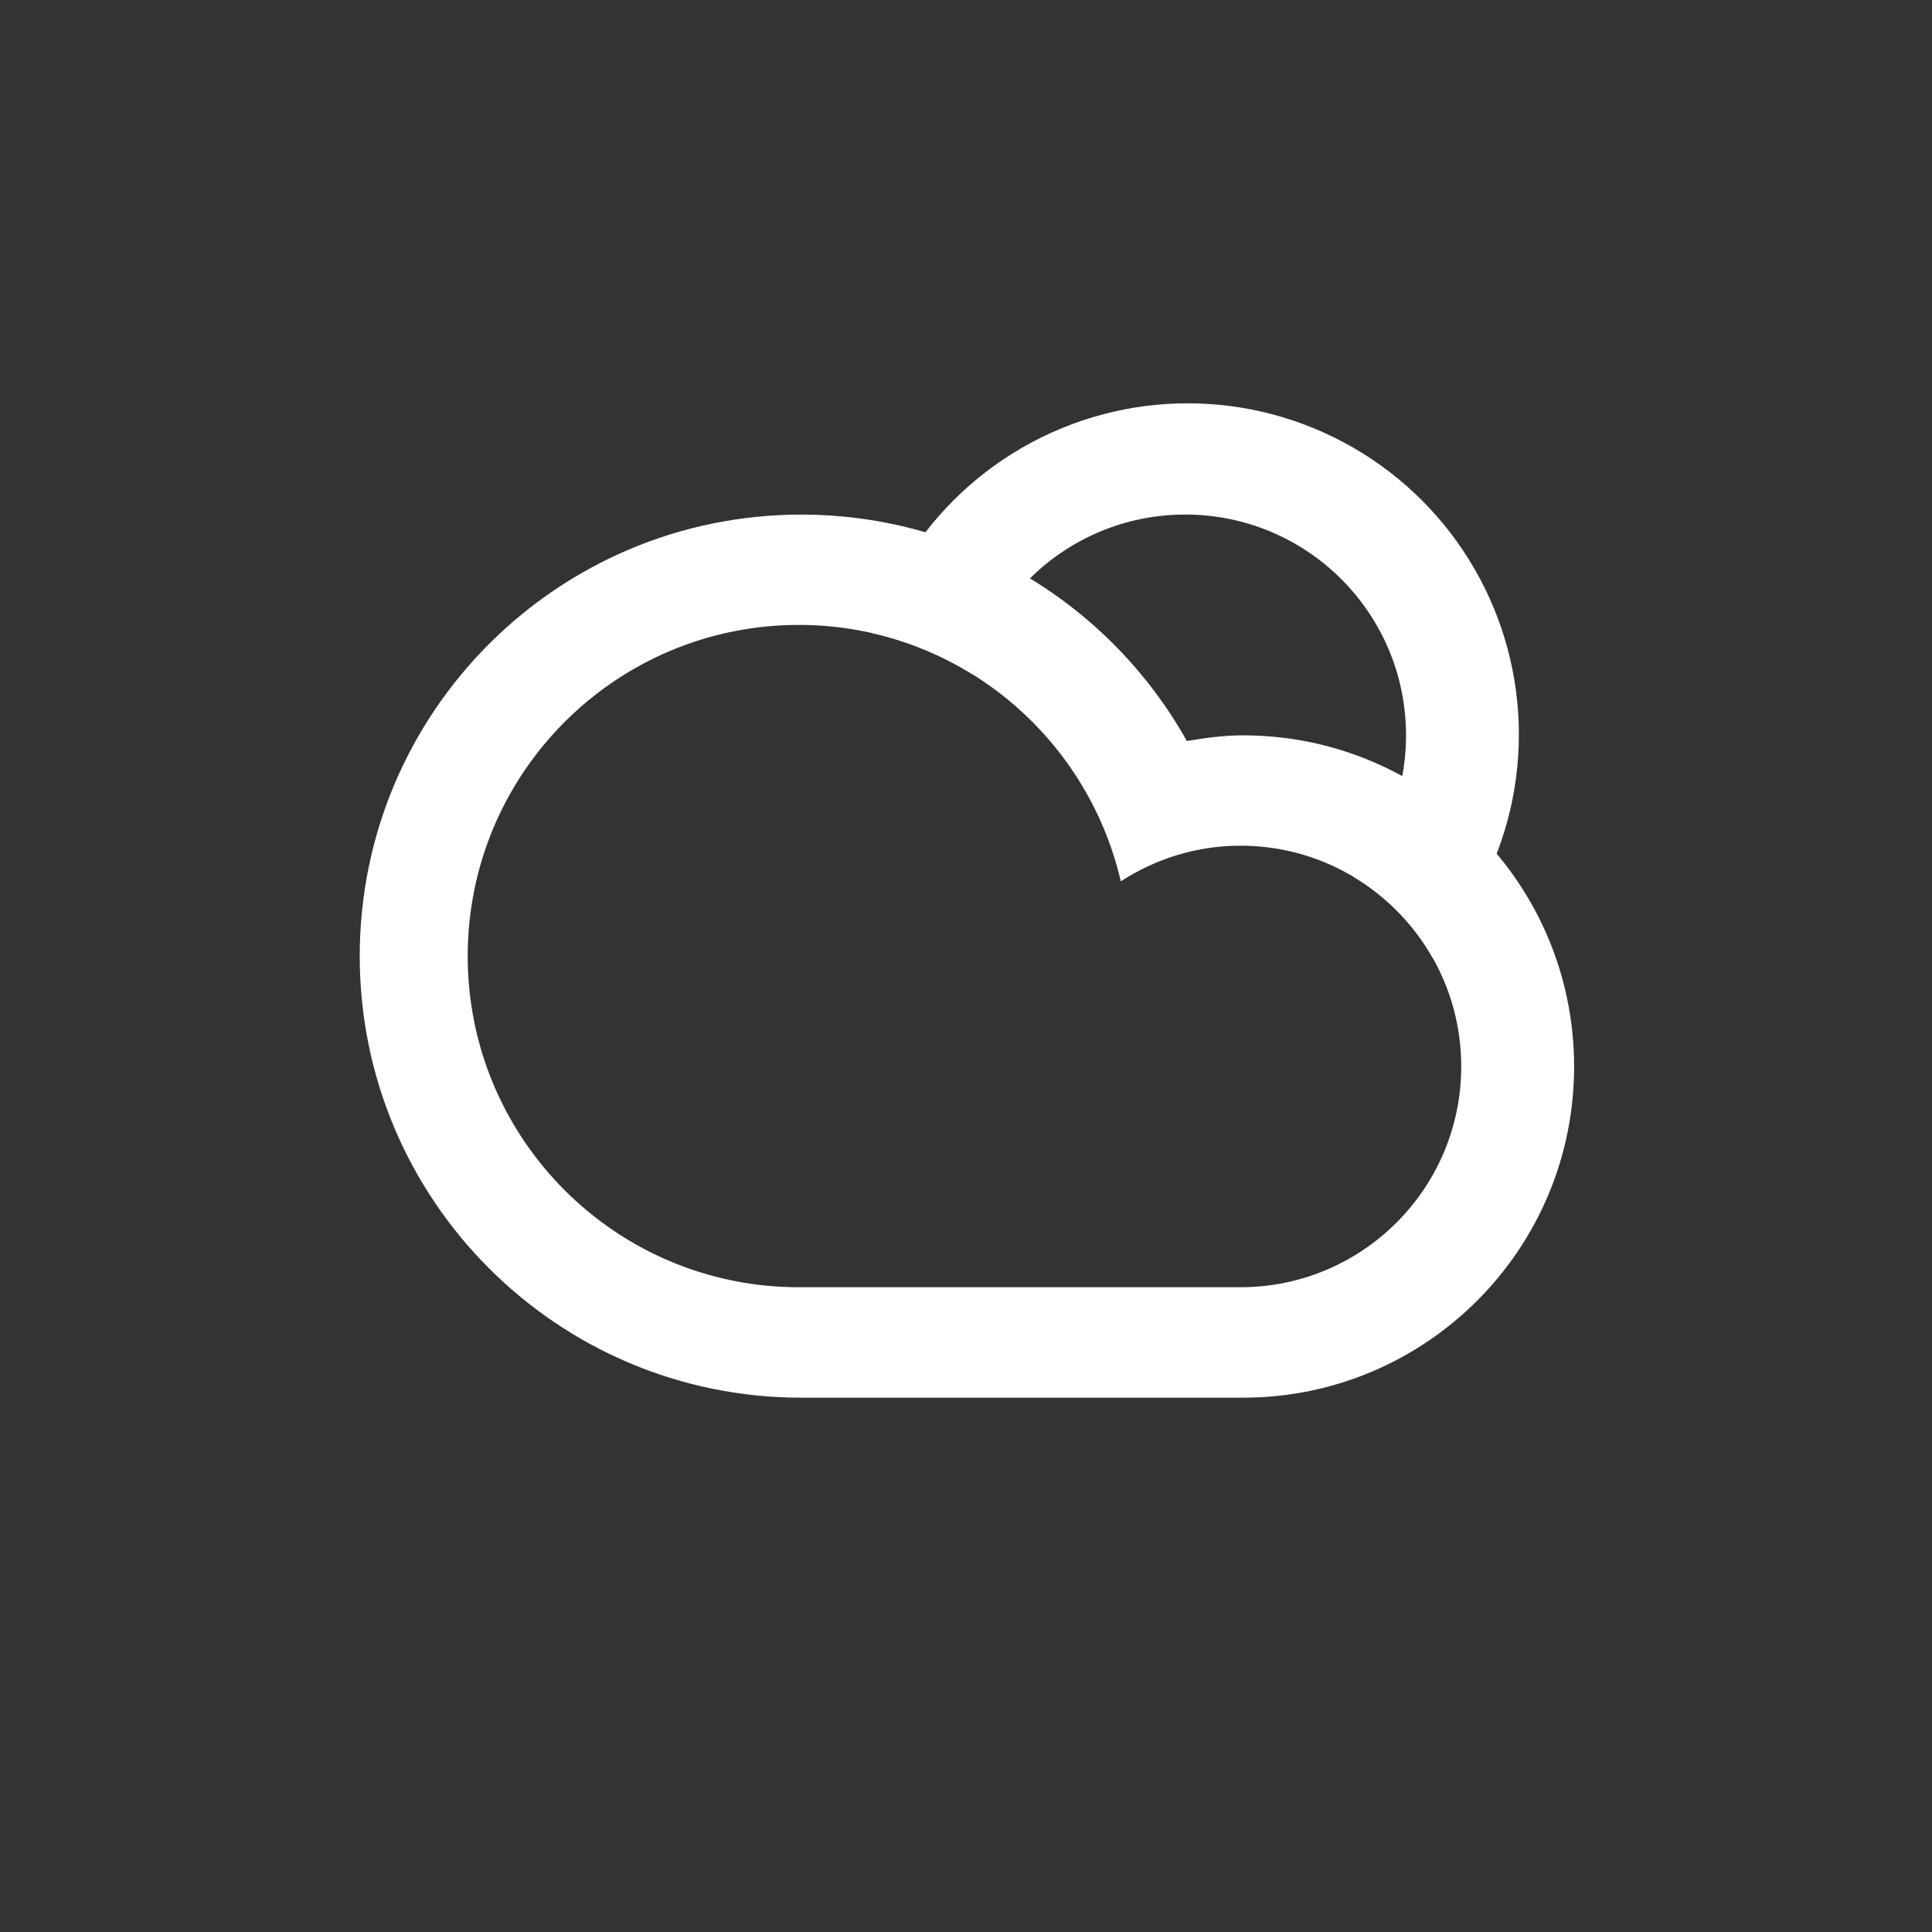 <svg
    id="cloudSun"
    xmlns="http://www.w3.org/2000/svg"
    xmlns:xlink="http://www.w3.org/1999/xlink"
    x="0px"
    y="0px"
    viewBox="15 15 70 70"
    enable-background="new 15 15 70 70"
    xml:space="preserve"
>
  <rect x="15" y="15" width="70" height="70" fill="#333333" stroke="none"/>
  <style>
      <!-- svg{
        shape-rendering: geometricPrecision
      } -->

      g, path, circle, rect{
        transform-origin: 50% 50%;
        transform-box: fill-box;
        animation-iteration-count: infinite;
        animation-timing-function: linear;
        animation-duration: 12s;
        animation-direction: normal;
      }

      .climacon_componentWrap-sun_cloud {
        animation-name: behindCloudMove, rotate;
        animation-iteration-count: 1, infinite;
        animation-timing-function: ease-out, linear;
        animation-delay: 0, 3s;
        animation-duration: 3s, 12s;
      }

      .climacon_component-stroke_sunSpoke {
        fill-opacity: 0;
        animation-name: fillOpacity, scale;
        animation-direction: alternate;
        animation-iteration-count: 1, infinite;
        animation-delay: 3s, 0;
        animation-duration: 3s;
        animation-fill-mode: both;
      }

      .climacon_component-stroke_sunSpoke:nth-child(even) {
        animation-delay: 3s;
      }

      @keyframes rotate{
        0%{
            transform: rotate(0);
        }
        100%{
            transform: rotate(360deg);
        }   
      }

      @keyframes scale{
        0%{
            transform: scale(1,1)
        }
        100%{
            transform: scale(.5,.5)
        }   
      }

      @keyframes behindCloudMove {
        0% {
          transform: translate3d(-1.75px, 1.75px, 0);
        }

        100% {
          transform: translateX(0) translateY(0);
        }
      }

      @keyframes fillOpacity {
        0% {
          fill-opacity: 0;
          stroke-opacity: 0;
        }

        100% {
          fill-opacity: 1;
          stroke-opacity: 1;
        }
      }

  </style>
  <clipPath id="cloudFillClip">
    <path d="M15,15v70h70V15H15z M59.943,61.639c-3.02,0-12.381,0-15.999,0c-6.626,0-11.998-5.371-11.998-11.998c0-6.627,5.372-11.999,11.998-11.999c5.691,0,10.434,3.974,11.665,9.29c1.252-0.81,2.733-1.291,4.334-1.291c4.418,0,8,3.582,8,8C67.943,58.057,64.361,61.639,59.943,61.639z"/>
  </clipPath>
  <clipPath id="sunCloudFillClip">
    <path d="M15,15v70h70V15H15z M57.945,49.641c-4.417,0-8-3.582-8-7.999c0-4.418,3.582-7.999,8-7.999s7.998,3.581,7.998,7.999C65.943,46.059,62.362,49.641,57.945,49.641z"/>
  </clipPath>
  <g class="climacon_iconWrap climacon_cloudSun-iconWrap" fill="#FFF">
      <g clip-path="url(#cloudFillClip)">
          <g class="climacon_componentWrap climacon_componentWrap-sun climacon_componentWrap-sun_cloud"  >
              <g class="climacon_componentWrap climacon_componentWrap_sunSpoke">
                  <path
                  class="climacon_component climacon_component-stroke climacon_component-stroke_sunSpoke climacon_component-stroke_sunSpoke-orth"
                  d="M80.029,43.611h-3.998c-1.105,0-2-0.896-2-1.999s0.895-2,2-2h3.998c1.104,0,2,0.896,2,2S81.135,43.611,80.029,43.611z"/>
                  <path
                  class="climacon_component climacon_component-stroke climacon_component-stroke_sunSpoke climacon_component-stroke_sunSpoke-north"
                  d="M72.174,30.3c-0.781,0.781-2.049,0.781-2.828,0c-0.781-0.781-0.781-2.047,0-2.828l2.828-2.828c0.779-0.781,2.047-0.781,2.828,0c0.779,0.781,0.779,2.047,0,2.828L72.174,30.3z"/>
                  <path
                  class="climacon_component climacon_component-stroke climacon_component-stroke_sunSpoke climacon_component-stroke_sunSpoke-north"
                  d="M58.033,25.614c-1.105,0-2-0.896-2-2v-3.999c0-1.104,0.895-2,2-2c1.104,0,2,0.896,2,2v3.999C60.033,24.718,59.135,25.614,58.033,25.614z"/>
                  <path
                  class="climacon_component climacon_component-stroke climacon_component-stroke_sunSpoke climacon_component-stroke_sunSpoke-north"
                  d="M43.892,30.3l-2.827-2.828c-0.781-0.781-0.781-2.047,0-2.828c0.78-0.781,2.047-0.781,2.827,0l2.827,2.828c0.781,0.781,0.781,2.047,0,2.828C45.939,31.081,44.673,31.081,43.892,30.3z"/>
                  <path
                  class="climacon_component climacon_component-stroke climacon_component-stroke_sunSpoke climacon_component-stroke_sunSpoke-north"
                  d="M42.033,41.612c0,1.104-0.896,1.999-2,1.999h-4c-1.104,0-1.998-0.896-1.998-1.999s0.896-2,1.998-2h4C41.139,39.612,42.033,40.509,42.033,41.612z"/>
                  <path
                  class="climacon_component climacon_component-stroke climacon_component-stroke_sunSpoke climacon_component-stroke_sunSpoke-north"
                  d="M43.892,52.925c0.781-0.78,2.048-0.78,2.827,0c0.781,0.78,0.781,2.047,0,2.828l-2.827,2.827c-0.78,0.781-2.047,0.781-2.827,0c-0.781-0.78-0.781-2.047,0-2.827L43.892,52.925z"/>
                  <path
                  class="climacon_component climacon_component-stroke climacon_component-stroke_sunSpoke climacon_component-stroke_sunSpoke-north"
                  d="M58.033,57.61c1.104,0,2,0.895,2,1.999v4c0,1.104-0.896,2-2,2c-1.105,0-2-0.896-2-2v-4C56.033,58.505,56.928,57.61,58.033,57.61z"/>
                  <path
                  class="climacon_component climacon_component-stroke climacon_component-stroke_sunSpoke climacon_component-stroke_sunSpoke-north"
                  d="M72.174,52.925l2.828,2.828c0.779,0.78,0.779,2.047,0,2.827c-0.781,0.781-2.049,0.781-2.828,0l-2.828-2.827c-0.781-0.781-0.781-2.048,0-2.828C70.125,52.144,71.391,52.144,72.174,52.925z"/>
              </g>
              <g class="climacon_componentWrap climacon_componentWrap-sunBody" clip-path="url(#sunCloudFillClip)">
                  <circle
                  class="climacon_component climacon_component-stroke climacon_component-stroke_sunBody"
                  cx="58.033"
                  cy="41.612"
                  r="11.999"/>
              </g>
          </g>
      </g>
      <g class="climacon_componentWrap climacon_componentWrap-cloud" clip-path="url(#cloudFillClip)">
          <path
          class="climacon_component climacon_component-stroke climacon_component-stroke_cloud"
          d="M44.033,65.641c-8.836,0-15.999-7.162-15.999-15.998c0-8.835,7.163-15.998,15.999-15.998c6.006,0,11.233,3.312,13.969,8.203c0.664-0.113,1.338-0.205,2.033-0.205c6.627,0,11.998,5.373,11.998,12c0,6.625-5.371,11.998-11.998,11.998C57.26,65.641,47.23,65.641,44.033,65.641z"/>
      </g>
  </g>
</svg>